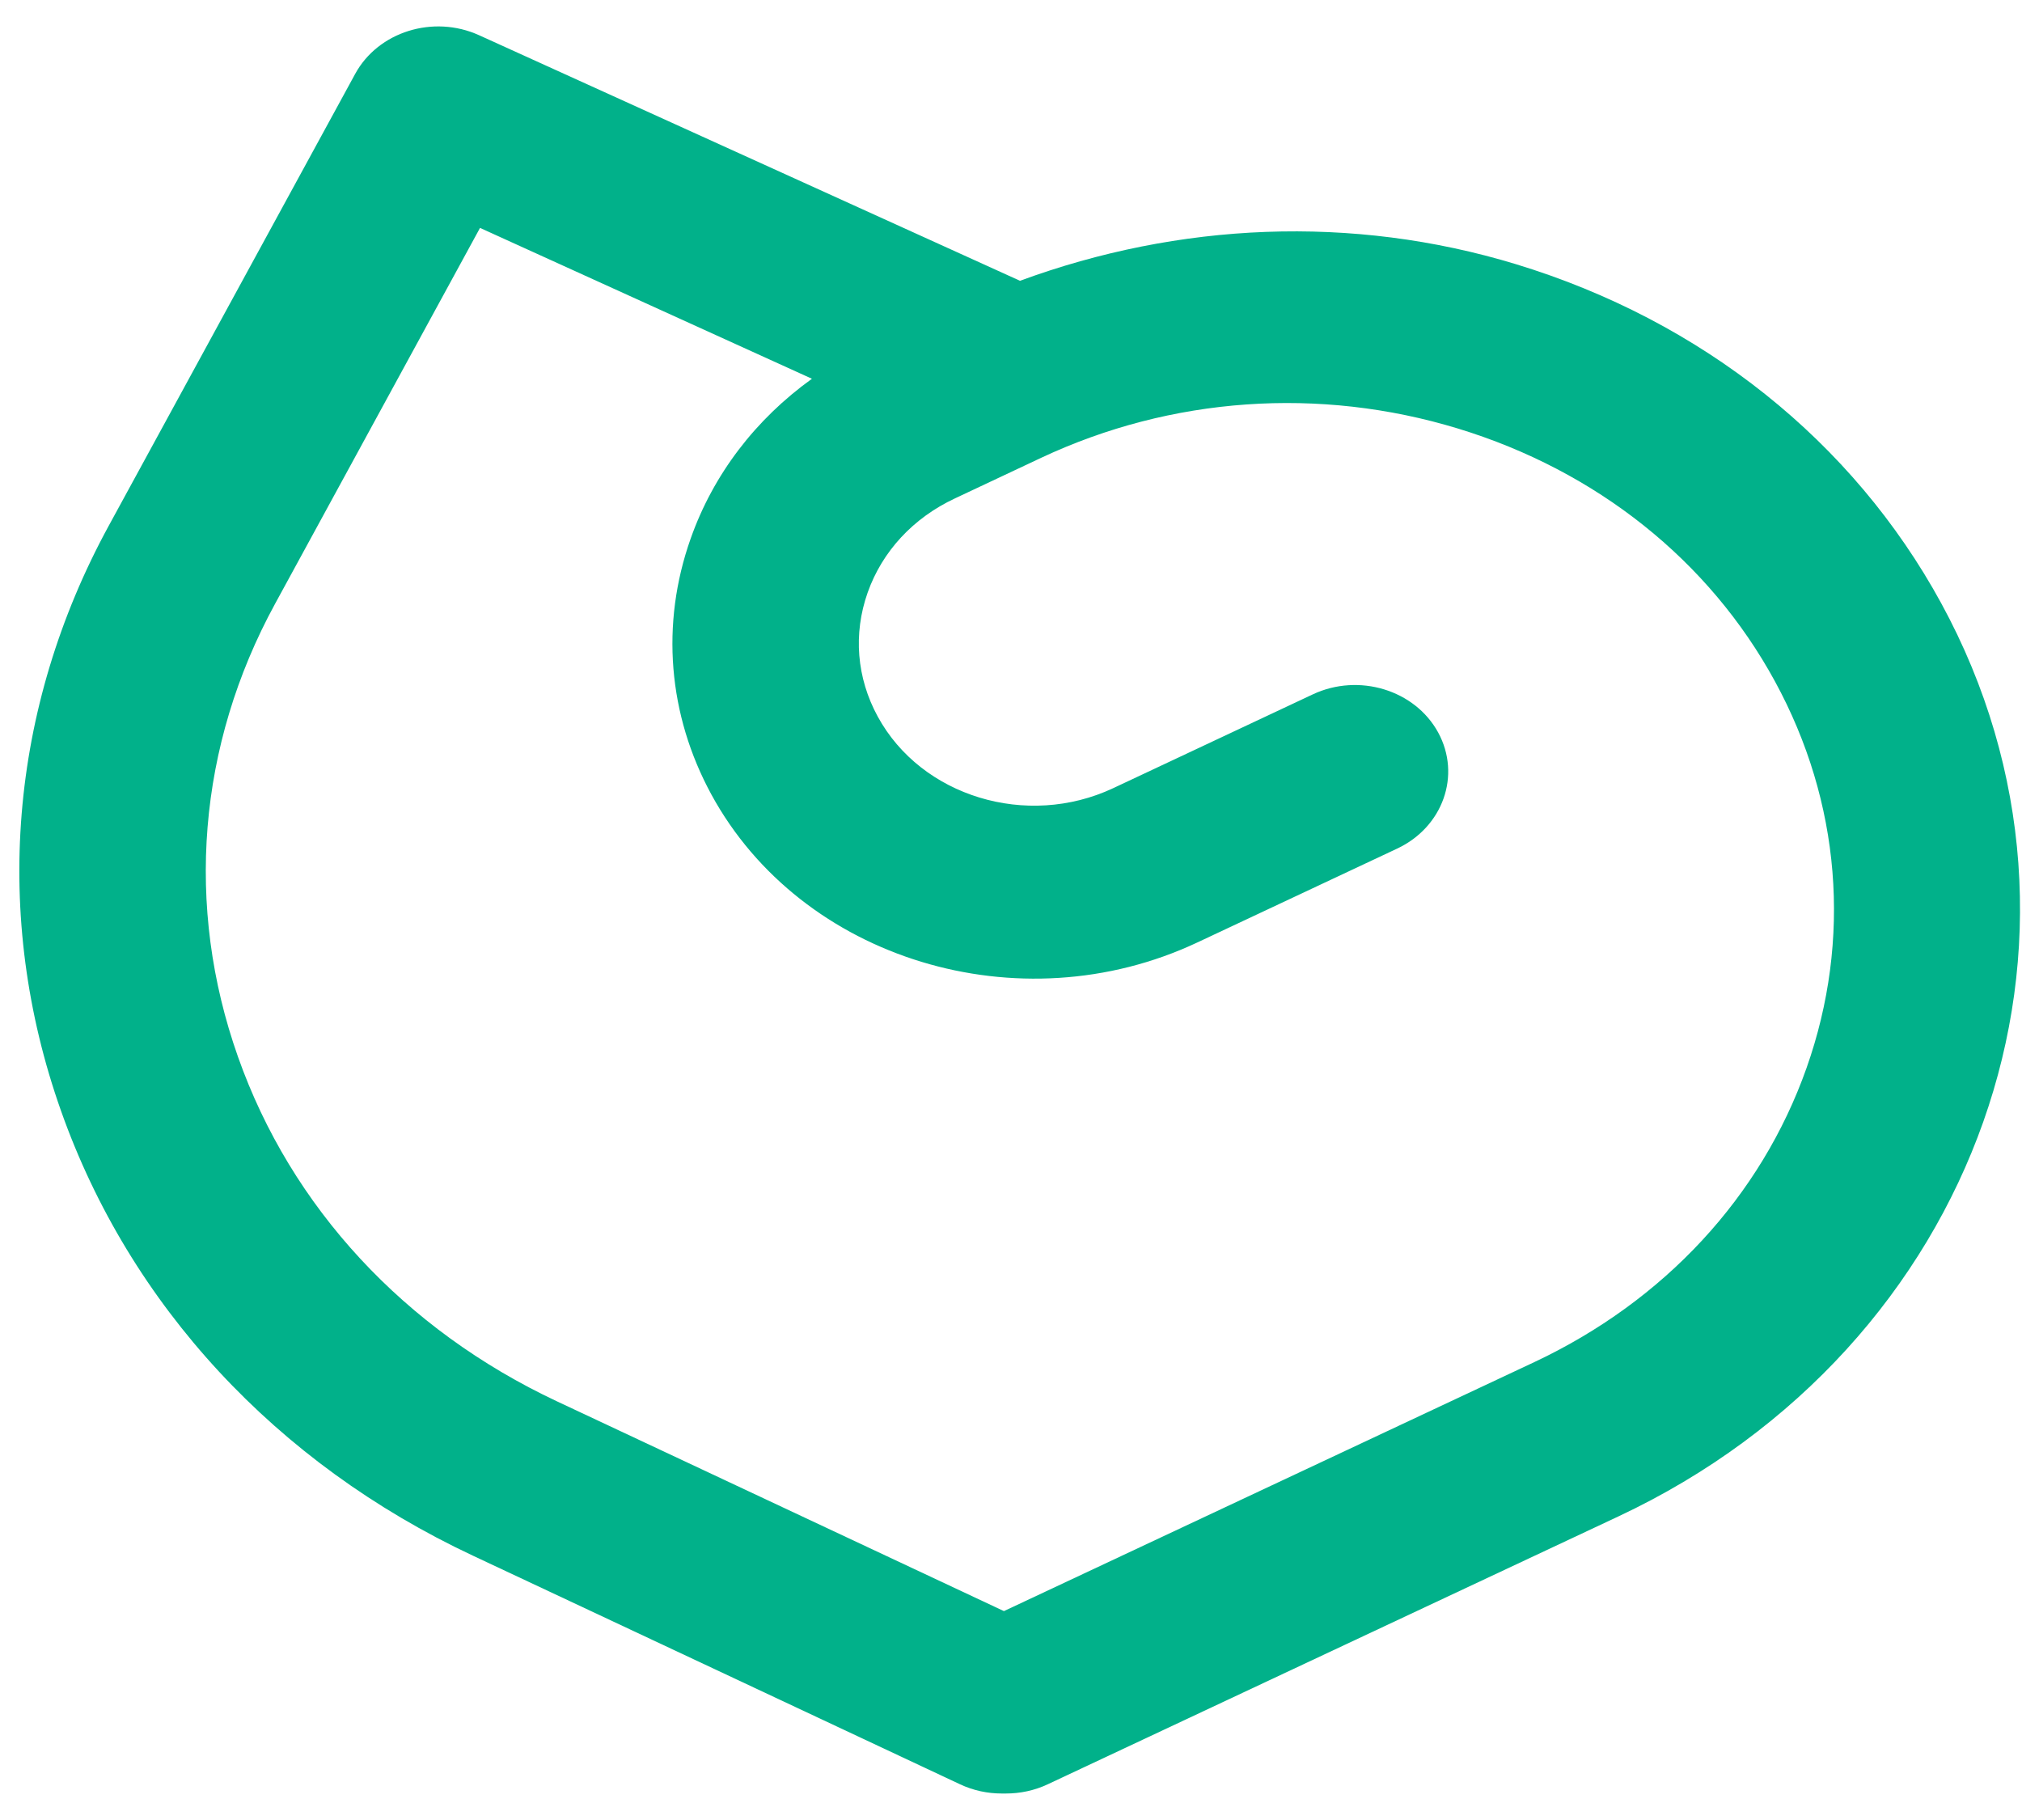 <svg width="20" height="18" viewBox="0 0 20 18" fill="none" xmlns="http://www.w3.org/2000/svg">
<path fill-rule="evenodd" clip-rule="evenodd" d="M15.175 13.472L9.93 15.934L5.508 13.859C4.001 13.151 2.88 11.941 2.354 10.452C1.827 8.963 1.957 7.372 2.72 5.973L4.748 2.254L8.031 3.746C7.473 4.147 7.055 4.692 6.831 5.328C6.533 6.17 6.607 7.069 7.037 7.859C7.927 9.491 10.082 10.148 11.841 9.322L13.819 8.393C14.273 8.18 14.455 7.666 14.225 7.244C13.995 6.823 13.44 6.654 12.986 6.867L11.009 7.796C10.157 8.195 9.113 7.878 8.682 7.087C8.473 6.704 8.438 6.269 8.582 5.861C8.726 5.453 9.033 5.122 9.446 4.929L10.298 4.528C11.585 3.924 13.05 3.821 14.42 4.238C15.791 4.656 16.905 5.543 17.556 6.738C18.207 7.932 18.318 9.291 17.869 10.562C17.419 11.835 16.462 12.867 15.175 13.472ZM14.995 2.613C13.371 2.119 11.659 2.2 10.089 2.777L4.738 0.348C4.285 0.143 3.74 0.314 3.513 0.731L1.075 5.201C0.09 7.007 -0.078 9.062 0.603 10.985C1.283 12.908 2.729 14.471 4.676 15.385L9.494 17.646C9.628 17.709 9.769 17.738 9.909 17.738H9.95C10.089 17.738 10.232 17.709 10.365 17.646L16.007 14.998C19.572 13.325 21.004 9.273 19.201 5.966C18.327 4.364 16.834 3.173 14.995 2.613Z" fill="#01B18A"/>
</svg>
